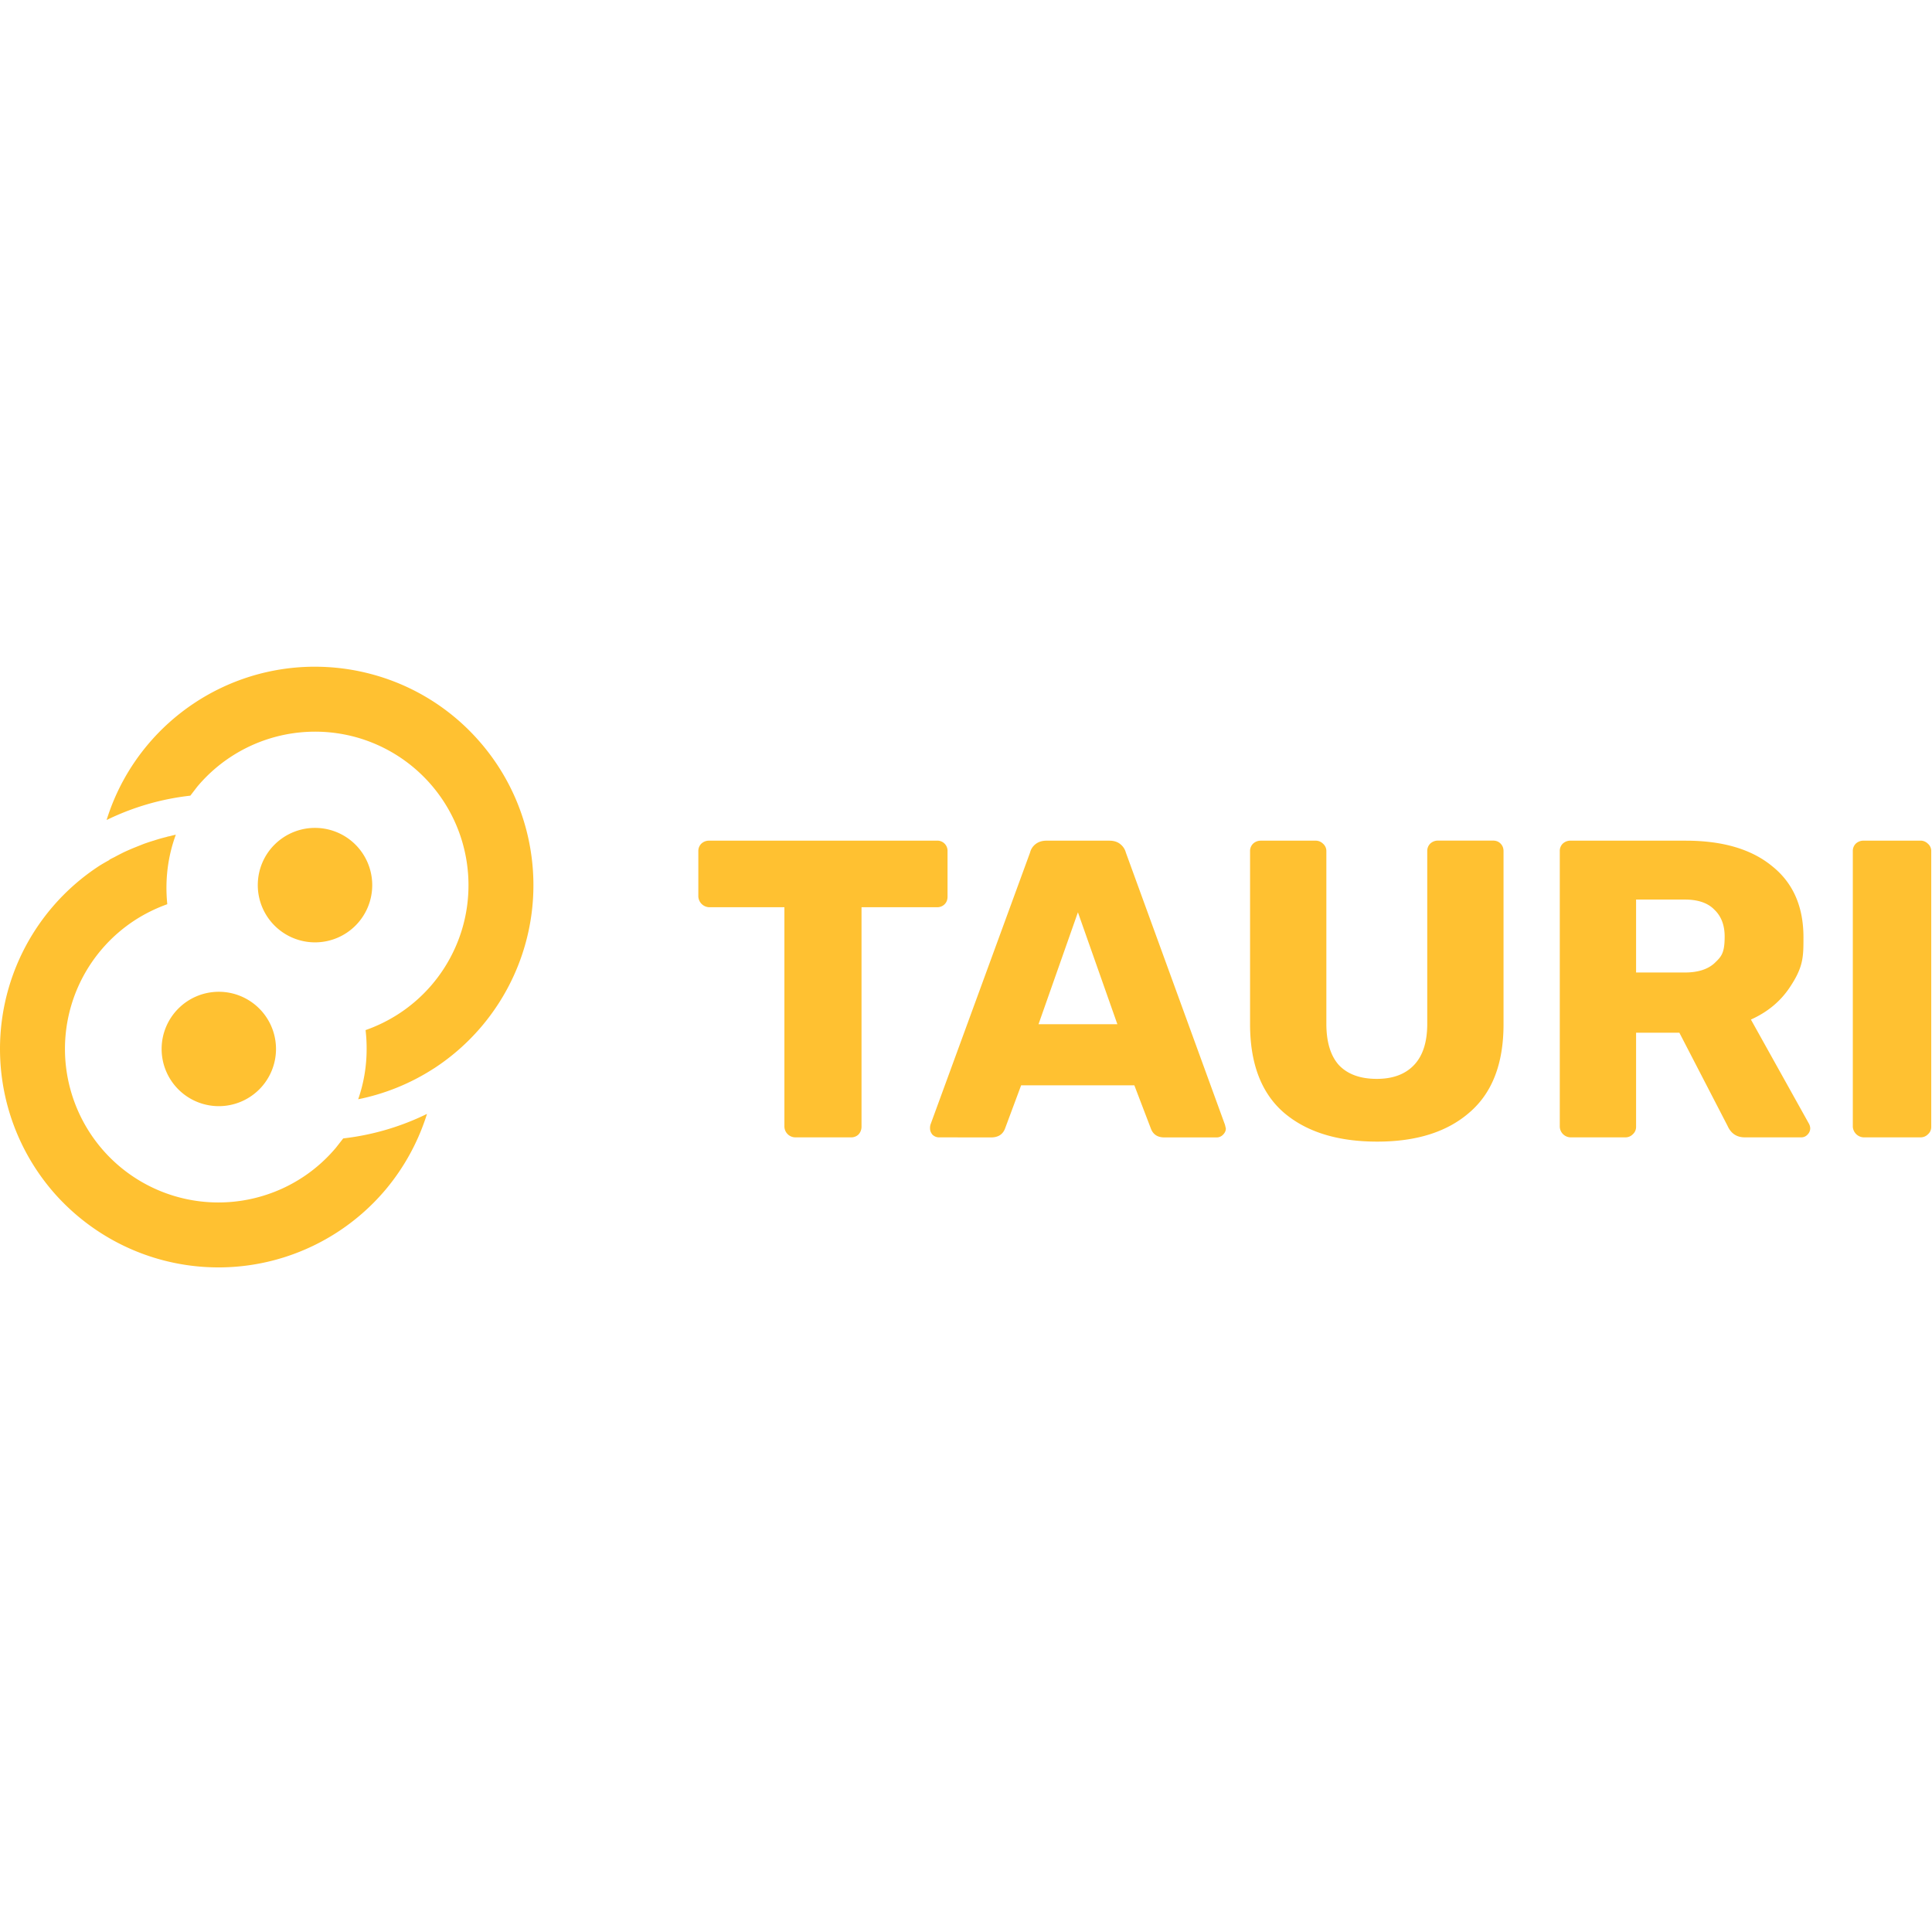 <svg xmlns="http://www.w3.org/2000/svg" viewBox="0 0 128 128"><path fill="#FFC131" d="M20.668 44.172a14.5 14.5 0 0 0-4.09.648 14.5 14.5 0 0 0-6.812 4.543 14.4 14.4 0 0 0-2.703 4.965 16.9 16.9 0 0 1 5.547-1.613l.457-.594a10.19 10.19 0 0 1 10.543-3.273 10.17 10.17 0 0 1 4.875 3.055c1.301 1.469 2.145 3.277 2.438 5.215s.027 3.918-.781 5.703a10.14 10.14 0 0 1-3.75 4.363 10.3 10.3 0 0 1-2.172 1.063 10 10 0 0 1 .07 1.25 10.1 10.1 0 0 1-.559 3.332 14.5 14.5 0 0 0 4.996-2.031h.004a14.5 14.5 0 0 0 5.332-6.211 14.44 14.44 0 0 0 1.113-8.113 14.43 14.43 0 0 0-3.469-7.418 14.4 14.4 0 0 0-6.937-4.348 14.5 14.5 0 0 0-4.102-.535zm.313 10.68c-1.023-.031-2.016.355-2.754 1.07s-1.148 1.695-1.148 2.719a3.794 3.794 0 0 0 3.793 3.793 3.79 3.79 0 0 0 3.789-3.793 3.79 3.79 0 0 0-3.68-3.789m-9.332.449a8 8 0 0 0-.418.102 1 1 0 0 0-.211.051 10 10 0 0 0-.82.234c-.227.066-.445.141-.668.219l-.703.281a16 16 0 0 0-.645.285q-.312.155-.617.32a9 9 0 0 0-.336.172l.031.004a13 13 0 0 0-.645.371 14.5 14.5 0 0 0-5.34 6.211 14.47 14.47 0 0 0-1.113 8.113 14.5 14.5 0 0 0 3.469 7.426c1.852 2.082 4.262 3.594 6.945 4.344s5.527.711 8.188-.117 5.023-2.402 6.813-4.539a14.6 14.6 0 0 0 2.711-4.98 17 17 0 0 1-5.551 1.625l-.465.594a10.13 10.13 0 0 1-4.789 3.191 10.16 10.16 0 0 1-10.629-2.973 10.2 10.2 0 0 1-2.437-5.215 10.17 10.17 0 0 1 .781-5.699 10.2 10.2 0 0 1 3.754-4.367 10.4 10.4 0 0 1 2.129-1.047 11 11 0 0 1-.055-1.094c0-1.199.207-2.387.621-3.512m83.613.391a.74.74 0 0 0-.504.199.68.68 0 0 0-.199.504v11.434c0 1.195-.285 2.105-.867 2.723s-1.406.926-2.473.926q-1.628.002-2.5-.898-.843-.927-.844-2.75V56.4a.64.64 0 0 0-.223-.504.68.68 0 0 0-.504-.199h-3.625a.74.74 0 0 0-.504.199.68.68 0 0 0-.199.504v11.457q.002 3.902 2.219 5.84c1.5 1.293 3.566 1.938 6.207 1.938q3.905.002 6.121-1.941c1.5-1.293 2.246-3.234 2.246-5.836V56.395c0-.203-.062-.367-.195-.504s-.301-.199-.504-.199zm-48.293.004a.74.74 0 0 0-.504.199.68.68 0 0 0-.199.504v3.004a.75.75 0 0 0 .703.703h5v14.547a.73.73 0 0 0 .699.699h3.707a.68.68 0 0 0 .508-.195.75.75 0 0 0 .195-.504V60.105h5c.188.008.371-.062.504-.195s.195-.301.195-.508v-3.004a.674.674 0 0 0-.699-.703zm22.371 0c-.301 0-.543.082-.73.227s-.309.336-.367.563l-6.598 18.027a.8.8 0 0 0-.027.25q0 .228.168.422.194.169.422.168l3.449.004q.708.001.93-.59l1.066-2.863h7.5l1.094 2.863c.145.395.449.59.895.59h3.453a.58.58 0 0 0 .422-.168c.137-.133.199-.273.199-.422l-.059-.25-6.566-18.031a1.05 1.05 0 0 0-.371-.562q-.275-.227-.73-.227zm34.699 0a.74.74 0 0 0-.504.199.67.67 0 0 0-.195.504v18.254a.73.73 0 0 0 .699.699h3.625a.67.67 0 0 0 .504-.195.65.65 0 0 0 .227-.504v-6.234h2.867l3.195 6.176q.339.76 1.152.758h3.734a.54.54 0 0 0 .395-.168.6.6 0 0 0 .195-.422.7.7 0 0 0-.082-.309l-3.848-6.906q1.63-.73 2.555-2.105c.925-1.375.926-2.031.926-3.344q.001-3.06-2.078-4.715-2.051-1.687-5.727-1.687zm19.387 0a.74.74 0 0 0-.477.199.68.68 0 0 0-.195.504v18.254a.75.75 0 0 0 .703.699h3.762a.67.67 0 0 0 .504-.195.64.64 0 0 0 .227-.504V56.398a.63.63 0 0 0-.227-.504.68.68 0 0 0-.504-.199zm-15.031 3.902h3.227c.883 0 1.535.227 1.965.676q.675.645.676 1.77c.001 1.125-.227 1.34-.676 1.77q-.672.616-1.965.617h-3.227zm-36.98.844 2.613 7.414h-5.223zm-56.918 5.266a3.79 3.79 0 0 0-3.789 3.789 3.79 3.79 0 0 0 3.789 3.789 3.79 3.79 0 0 0 3.789-3.789 3.79 3.79 0 0 0-3.789-3.789m0 0"/></svg>
